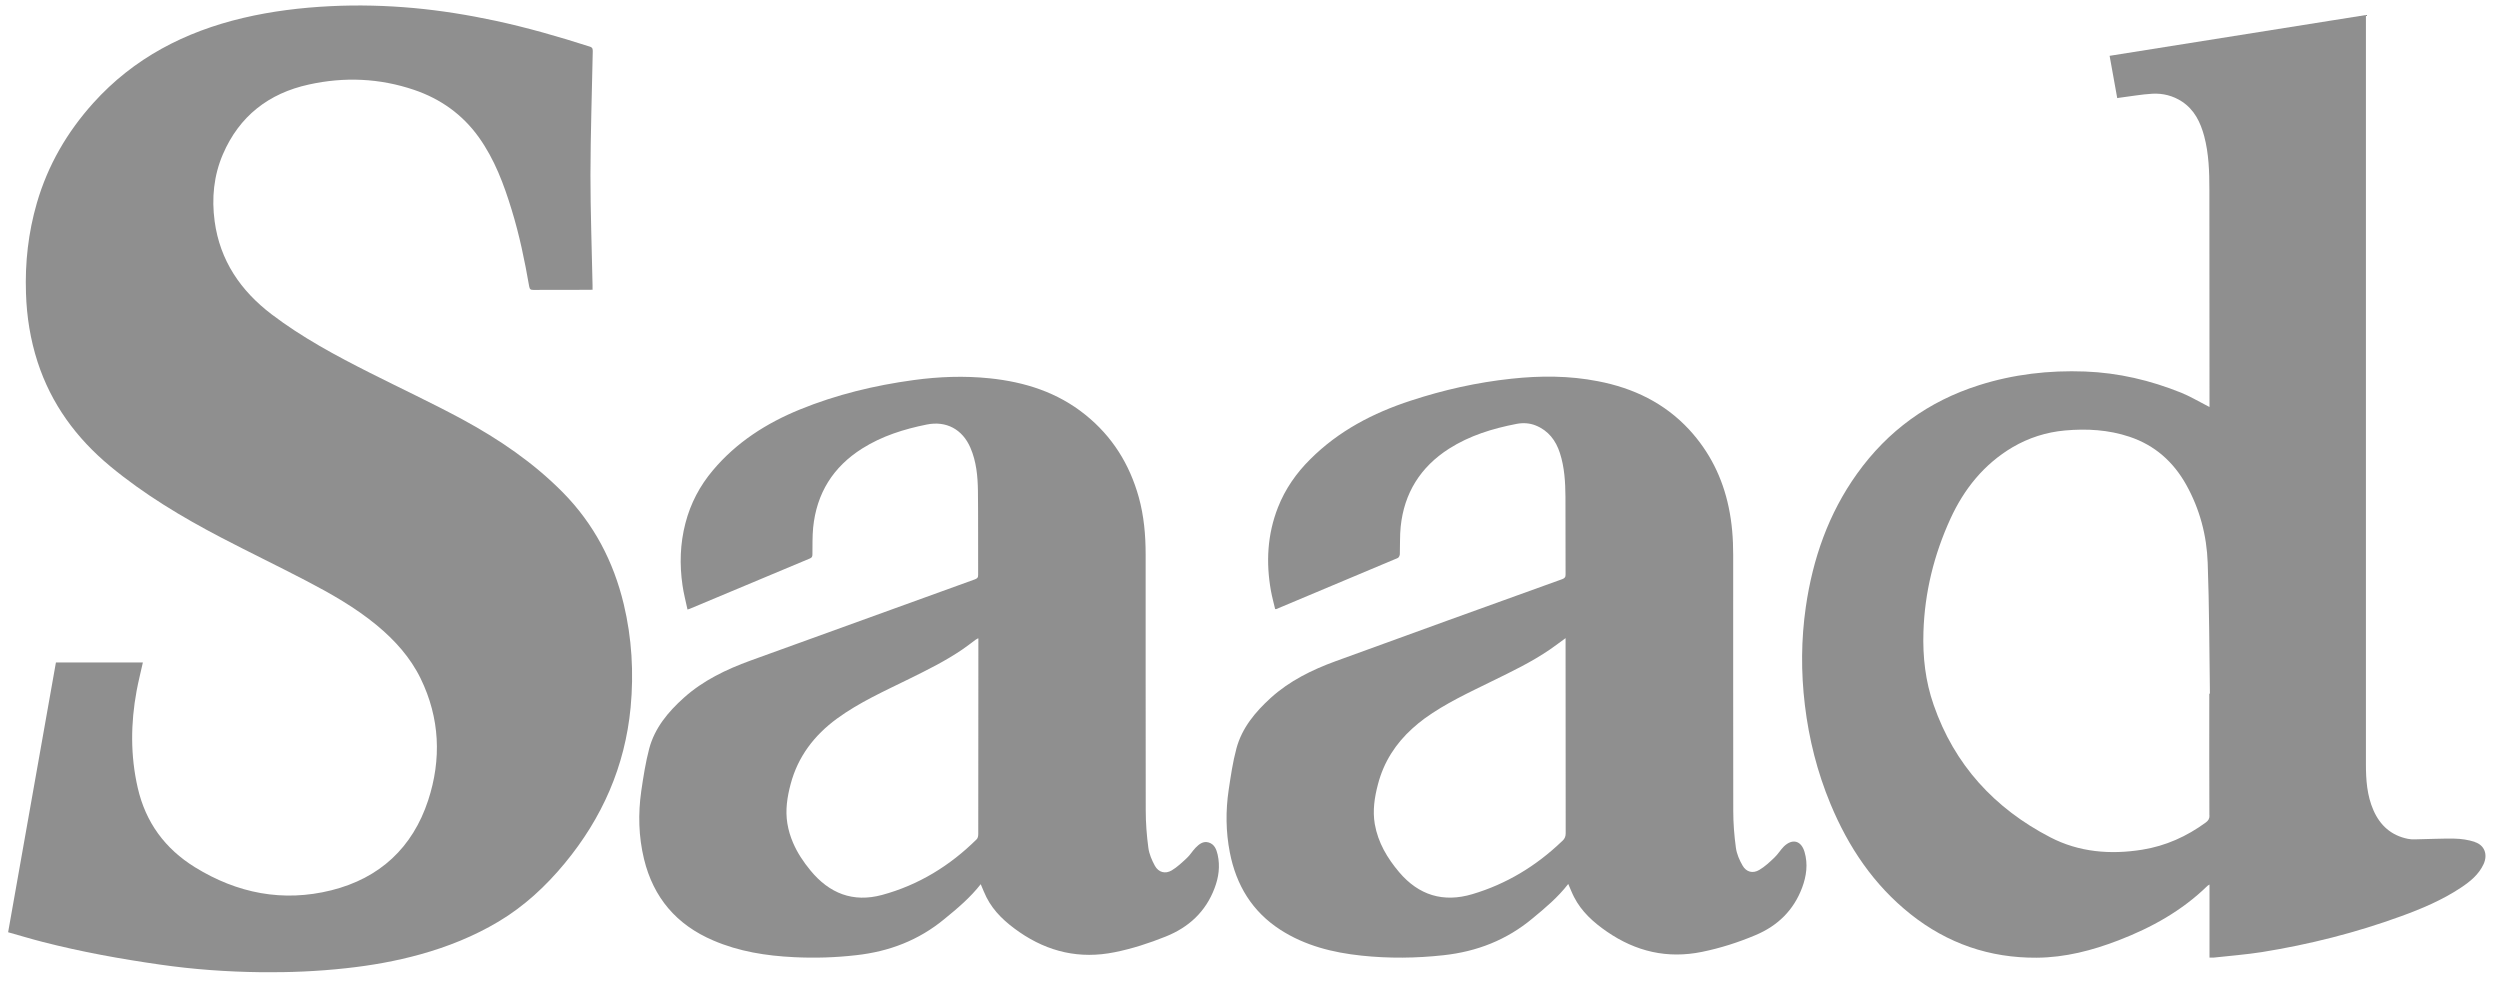 <svg width="109" height="43" viewBox="0 0 109 43" fill="none" xmlns="http://www.w3.org/2000/svg">
<g clip-path="url(#clip0_2301_21806)">
<path d="M25.848 12.631C25.789 12.636 25.748 12.636 25.703 12.636C24.888 12.636 24.069 12.636 23.255 12.64C23.137 12.64 23.096 12.613 23.073 12.49C22.877 11.362 22.645 10.238 22.308 9.146C21.967 8.031 21.562 6.944 20.875 5.983C20.161 4.987 19.205 4.309 18.054 3.918C16.548 3.408 15.01 3.344 13.463 3.686C11.716 4.068 10.433 5.064 9.719 6.725C9.318 7.658 9.223 8.645 9.359 9.651C9.591 11.362 10.492 12.677 11.843 13.705C13.172 14.715 14.637 15.502 16.125 16.253C17.467 16.931 18.832 17.568 20.156 18.282C21.758 19.151 23.259 20.171 24.547 21.476C25.894 22.846 26.749 24.479 27.195 26.34C27.55 27.824 27.637 29.33 27.495 30.845C27.25 33.411 26.258 35.663 24.62 37.643C23.792 38.644 22.855 39.513 21.735 40.182C20.666 40.819 19.524 41.278 18.327 41.61C17.262 41.906 16.18 42.097 15.083 42.215C13.845 42.352 12.603 42.402 11.361 42.388C9.891 42.37 8.431 42.266 6.975 42.056C5.255 41.81 3.549 41.501 1.865 41.069C1.365 40.941 0.873 40.791 0.354 40.646C1.051 36.715 1.742 32.806 2.438 28.884H6.229C6.138 29.298 6.033 29.707 5.956 30.122C5.696 31.537 5.683 32.947 6.006 34.353C6.351 35.859 7.198 37.006 8.499 37.811C10.342 38.949 12.33 39.344 14.446 38.817C16.557 38.289 17.991 36.956 18.668 34.895C19.255 33.102 19.178 31.305 18.341 29.585C17.89 28.661 17.212 27.91 16.425 27.259C15.483 26.481 14.428 25.885 13.349 25.321C12.121 24.68 10.87 24.079 9.641 23.437C7.935 22.546 6.288 21.558 4.8 20.325C3.326 19.101 2.234 17.613 1.638 15.78C1.324 14.806 1.164 13.809 1.133 12.786C1.087 11.453 1.233 10.142 1.606 8.855C2.084 7.207 2.921 5.765 4.067 4.491C5.833 2.53 8.062 1.383 10.597 0.783C11.852 0.487 13.127 0.332 14.414 0.269C15.624 0.209 16.83 0.241 18.036 0.35C19.228 0.46 20.411 0.651 21.581 0.901C22.982 1.201 24.356 1.597 25.721 2.034C25.848 2.075 25.844 2.152 25.844 2.252C25.808 4.045 25.748 5.838 25.744 7.631C25.744 9.232 25.803 10.834 25.835 12.435C25.835 12.499 25.835 12.558 25.835 12.64L25.848 12.631Z" fill="#8F8F8F"/>
<path d="M96.334 35.554C96.334 35.695 96.288 35.773 96.174 35.859C95.342 36.469 94.423 36.883 93.399 37.047C92.011 37.27 90.641 37.156 89.39 36.505C86.96 35.245 85.213 33.347 84.308 30.736C83.948 29.707 83.826 28.638 83.862 27.551C83.916 25.826 84.322 24.184 85.036 22.623C85.632 21.322 86.496 20.243 87.743 19.502C88.453 19.087 89.217 18.842 90.032 18.769C90.987 18.683 91.929 18.737 92.844 19.042C93.949 19.411 94.755 20.13 95.319 21.135C95.91 22.195 96.215 23.346 96.256 24.548C96.325 26.445 96.325 28.342 96.352 30.244C96.343 30.244 96.334 30.244 96.325 30.244C96.325 32.014 96.32 33.784 96.329 35.554H96.334ZM107.895 36.705C107.613 36.614 107.304 36.569 107.003 36.564C106.43 36.555 105.857 36.587 105.284 36.596C105.183 36.601 105.079 36.592 104.983 36.573C104.26 36.428 103.773 35.991 103.482 35.327C103.2 34.685 103.154 33.998 103.154 33.316C103.15 22.514 103.154 11.707 103.154 0.906V0.655C99.418 1.251 95.706 1.843 91.979 2.434C92.093 3.062 92.202 3.667 92.311 4.277C92.352 4.268 92.375 4.268 92.398 4.263C92.88 4.204 93.362 4.113 93.849 4.086C94.304 4.063 94.741 4.172 95.132 4.427C95.678 4.787 95.938 5.328 96.102 5.933C96.306 6.702 96.329 7.485 96.329 8.272C96.334 11.357 96.334 14.447 96.334 17.531V17.745C96.256 17.704 96.215 17.682 96.17 17.659C95.815 17.477 95.469 17.272 95.1 17.122C93.754 16.58 92.361 16.253 90.91 16.198C89.336 16.139 87.789 16.317 86.287 16.794C84.085 17.491 82.31 18.778 80.968 20.653C79.721 22.395 79.039 24.357 78.734 26.459C78.529 27.883 78.52 29.311 78.693 30.745C78.871 32.228 79.234 33.666 79.808 35.049C80.59 36.933 81.696 38.584 83.307 39.863C84.913 41.137 86.747 41.77 88.803 41.756C90.041 41.747 91.215 41.442 92.361 41.001C93.804 40.446 95.128 39.713 96.243 38.625C96.261 38.607 96.284 38.598 96.334 38.566V41.751C96.411 41.751 96.466 41.756 96.52 41.751C97.221 41.674 97.931 41.619 98.627 41.51C100.688 41.178 102.708 40.668 104.669 39.954C105.584 39.622 106.48 39.244 107.295 38.703C107.7 38.434 108.077 38.13 108.287 37.67C108.473 37.256 108.328 36.851 107.904 36.714L107.895 36.705Z" fill="#8F8F8F"/>
<path d="M39.835 16.571C40.936 16.421 42.042 16.38 43.148 16.494C44.681 16.653 46.105 17.103 47.324 18.086C48.494 19.027 49.249 20.238 49.65 21.676C49.877 22.495 49.95 23.332 49.95 24.178C49.955 27.896 49.945 31.609 49.954 35.326C49.954 35.872 49.996 36.427 50.069 36.969C50.105 37.237 50.223 37.511 50.355 37.752C50.514 38.034 50.801 38.116 51.083 37.952C51.329 37.806 51.542 37.601 51.756 37.401C51.893 37.274 51.993 37.1 52.125 36.964C52.28 36.805 52.458 36.66 52.699 36.732C52.953 36.81 53.035 37.032 53.089 37.26C53.203 37.764 53.135 38.256 52.953 38.729C52.567 39.753 51.829 40.431 50.828 40.832C50.105 41.123 49.363 41.364 48.594 41.518C47.084 41.823 45.71 41.509 44.449 40.641C43.858 40.231 43.335 39.767 43.007 39.116C42.921 38.943 42.847 38.757 42.761 38.553L42.766 38.543C42.302 39.139 41.742 39.608 41.173 40.072C40.054 40.996 38.77 41.487 37.332 41.646C36.422 41.751 35.517 41.778 34.608 41.732C33.402 41.673 32.218 41.487 31.099 41.005C29.497 40.322 28.488 39.139 28.078 37.451C27.842 36.473 27.818 35.481 27.959 34.489C28.05 33.87 28.147 33.243 28.306 32.638C28.547 31.737 29.129 31.04 29.812 30.426C30.658 29.666 31.663 29.188 32.719 28.802C35.977 27.619 39.239 26.44 42.501 25.262C42.606 25.225 42.651 25.18 42.647 25.061C42.642 23.842 42.652 22.622 42.638 21.403C42.629 20.762 42.57 20.125 42.311 19.524C41.965 18.719 41.259 18.337 40.404 18.51C39.412 18.71 38.456 19.01 37.592 19.555C36.322 20.356 35.603 21.508 35.453 23.005C35.417 23.391 35.427 23.778 35.422 24.165C35.422 24.26 35.403 24.315 35.308 24.351C33.561 25.079 31.818 25.812 30.07 26.545C30.052 26.554 30.029 26.558 29.975 26.576C29.898 26.217 29.807 25.87 29.757 25.52C29.625 24.61 29.652 23.705 29.884 22.813C30.107 21.949 30.512 21.18 31.085 20.502C32.113 19.282 33.415 18.45 34.875 17.854C36.468 17.204 38.133 16.803 39.835 16.571ZM42.538 27.891C42.347 28.032 42.165 28.178 41.969 28.31C41.236 28.811 40.44 29.206 39.644 29.598C38.566 30.13 37.47 30.618 36.491 31.332C35.499 32.06 34.789 32.988 34.471 34.189C34.321 34.753 34.234 35.322 34.329 35.904C34.377 36.2 34.463 36.478 34.576 36.742C34.763 37.18 35.029 37.58 35.34 37.956C36.159 38.952 37.191 39.361 38.456 39.02C40.049 38.588 41.419 37.747 42.588 36.587C42.638 36.537 42.652 36.437 42.652 36.359C42.656 33.593 42.657 30.822 42.657 28.051V27.846L42.652 27.837L42.648 27.828C42.593 27.86 42.566 27.873 42.538 27.891Z" fill="#8F8F8F"/>
<path d="M65.897 16.512C67.162 16.376 68.423 16.376 69.674 16.622C71.212 16.918 72.572 17.568 73.65 18.733C74.538 19.698 75.102 20.83 75.37 22.113C75.516 22.8 75.567 23.492 75.567 24.188C75.571 27.91 75.561 31.628 75.57 35.349C75.57 35.886 75.612 36.428 75.685 36.961C75.721 37.229 75.839 37.502 75.976 37.738C76.135 38.02 76.422 38.098 76.704 37.929C76.945 37.788 77.159 37.588 77.363 37.392C77.518 37.247 77.627 37.056 77.777 36.906C78.15 36.547 78.533 36.647 78.679 37.147C78.833 37.675 78.761 38.193 78.574 38.698C78.206 39.685 77.509 40.363 76.549 40.768C75.794 41.087 75.011 41.338 74.206 41.502C72.696 41.811 71.321 41.488 70.061 40.619C69.474 40.214 68.955 39.75 68.627 39.108C68.536 38.931 68.464 38.74 68.373 38.535V38.544C67.918 39.131 67.372 39.586 66.821 40.041C65.693 40.983 64.396 41.488 62.944 41.647C61.748 41.779 60.551 41.792 59.359 41.665C58.108 41.533 56.902 41.232 55.828 40.541C54.595 39.745 53.899 38.594 53.621 37.17C53.444 36.264 53.435 35.35 53.571 34.435C53.662 33.83 53.749 33.225 53.908 32.634C54.149 31.737 54.727 31.046 55.401 30.431C56.224 29.685 57.198 29.207 58.231 28.829C61.52 27.628 64.814 26.44 68.109 25.253C68.222 25.212 68.263 25.162 68.259 25.039C68.254 23.915 68.258 22.791 68.254 21.668C68.249 21.022 68.213 20.375 68.013 19.757C67.835 19.202 67.508 18.77 66.948 18.547C66.68 18.442 66.398 18.428 66.12 18.482C65.083 18.682 64.082 18.988 63.181 19.561C61.934 20.358 61.22 21.495 61.069 22.969C61.029 23.364 61.047 23.765 61.033 24.166C61.029 24.225 60.988 24.311 60.943 24.329C59.177 25.075 57.412 25.813 55.647 26.555H55.596C55.537 26.3 55.464 26.036 55.414 25.767C55.191 24.525 55.255 23.306 55.719 22.123C56.033 21.322 56.515 20.63 57.125 20.025C58.363 18.788 59.864 18.005 61.511 17.468C62.94 16.999 64.396 16.672 65.897 16.512ZM67.581 28.315C66.785 28.861 65.92 29.275 65.056 29.698C64.05 30.194 63.026 30.663 62.111 31.327C61.923 31.465 61.745 31.611 61.577 31.764C60.856 32.418 60.333 33.215 60.078 34.198C59.928 34.767 59.841 35.341 59.941 35.932C60.083 36.738 60.483 37.411 61.002 38.025C61.857 39.035 62.931 39.363 64.195 38.985C65.68 38.544 66.969 37.761 68.088 36.692C68.103 36.678 68.118 36.665 68.132 36.651C68.227 36.56 68.264 36.464 68.264 36.328C68.259 33.571 68.259 30.809 68.259 28.052V27.824L68.264 27.819C68.013 28.001 67.799 28.165 67.581 28.315Z" fill="#8F8F8F"/>
</g>
<defs>
<clipPath id="clip0_2301_21806">
<rect width="108" height="42.157" fill="white" transform="translate(0.359 0.232)"/>
</clipPath>
</defs>
</svg>
